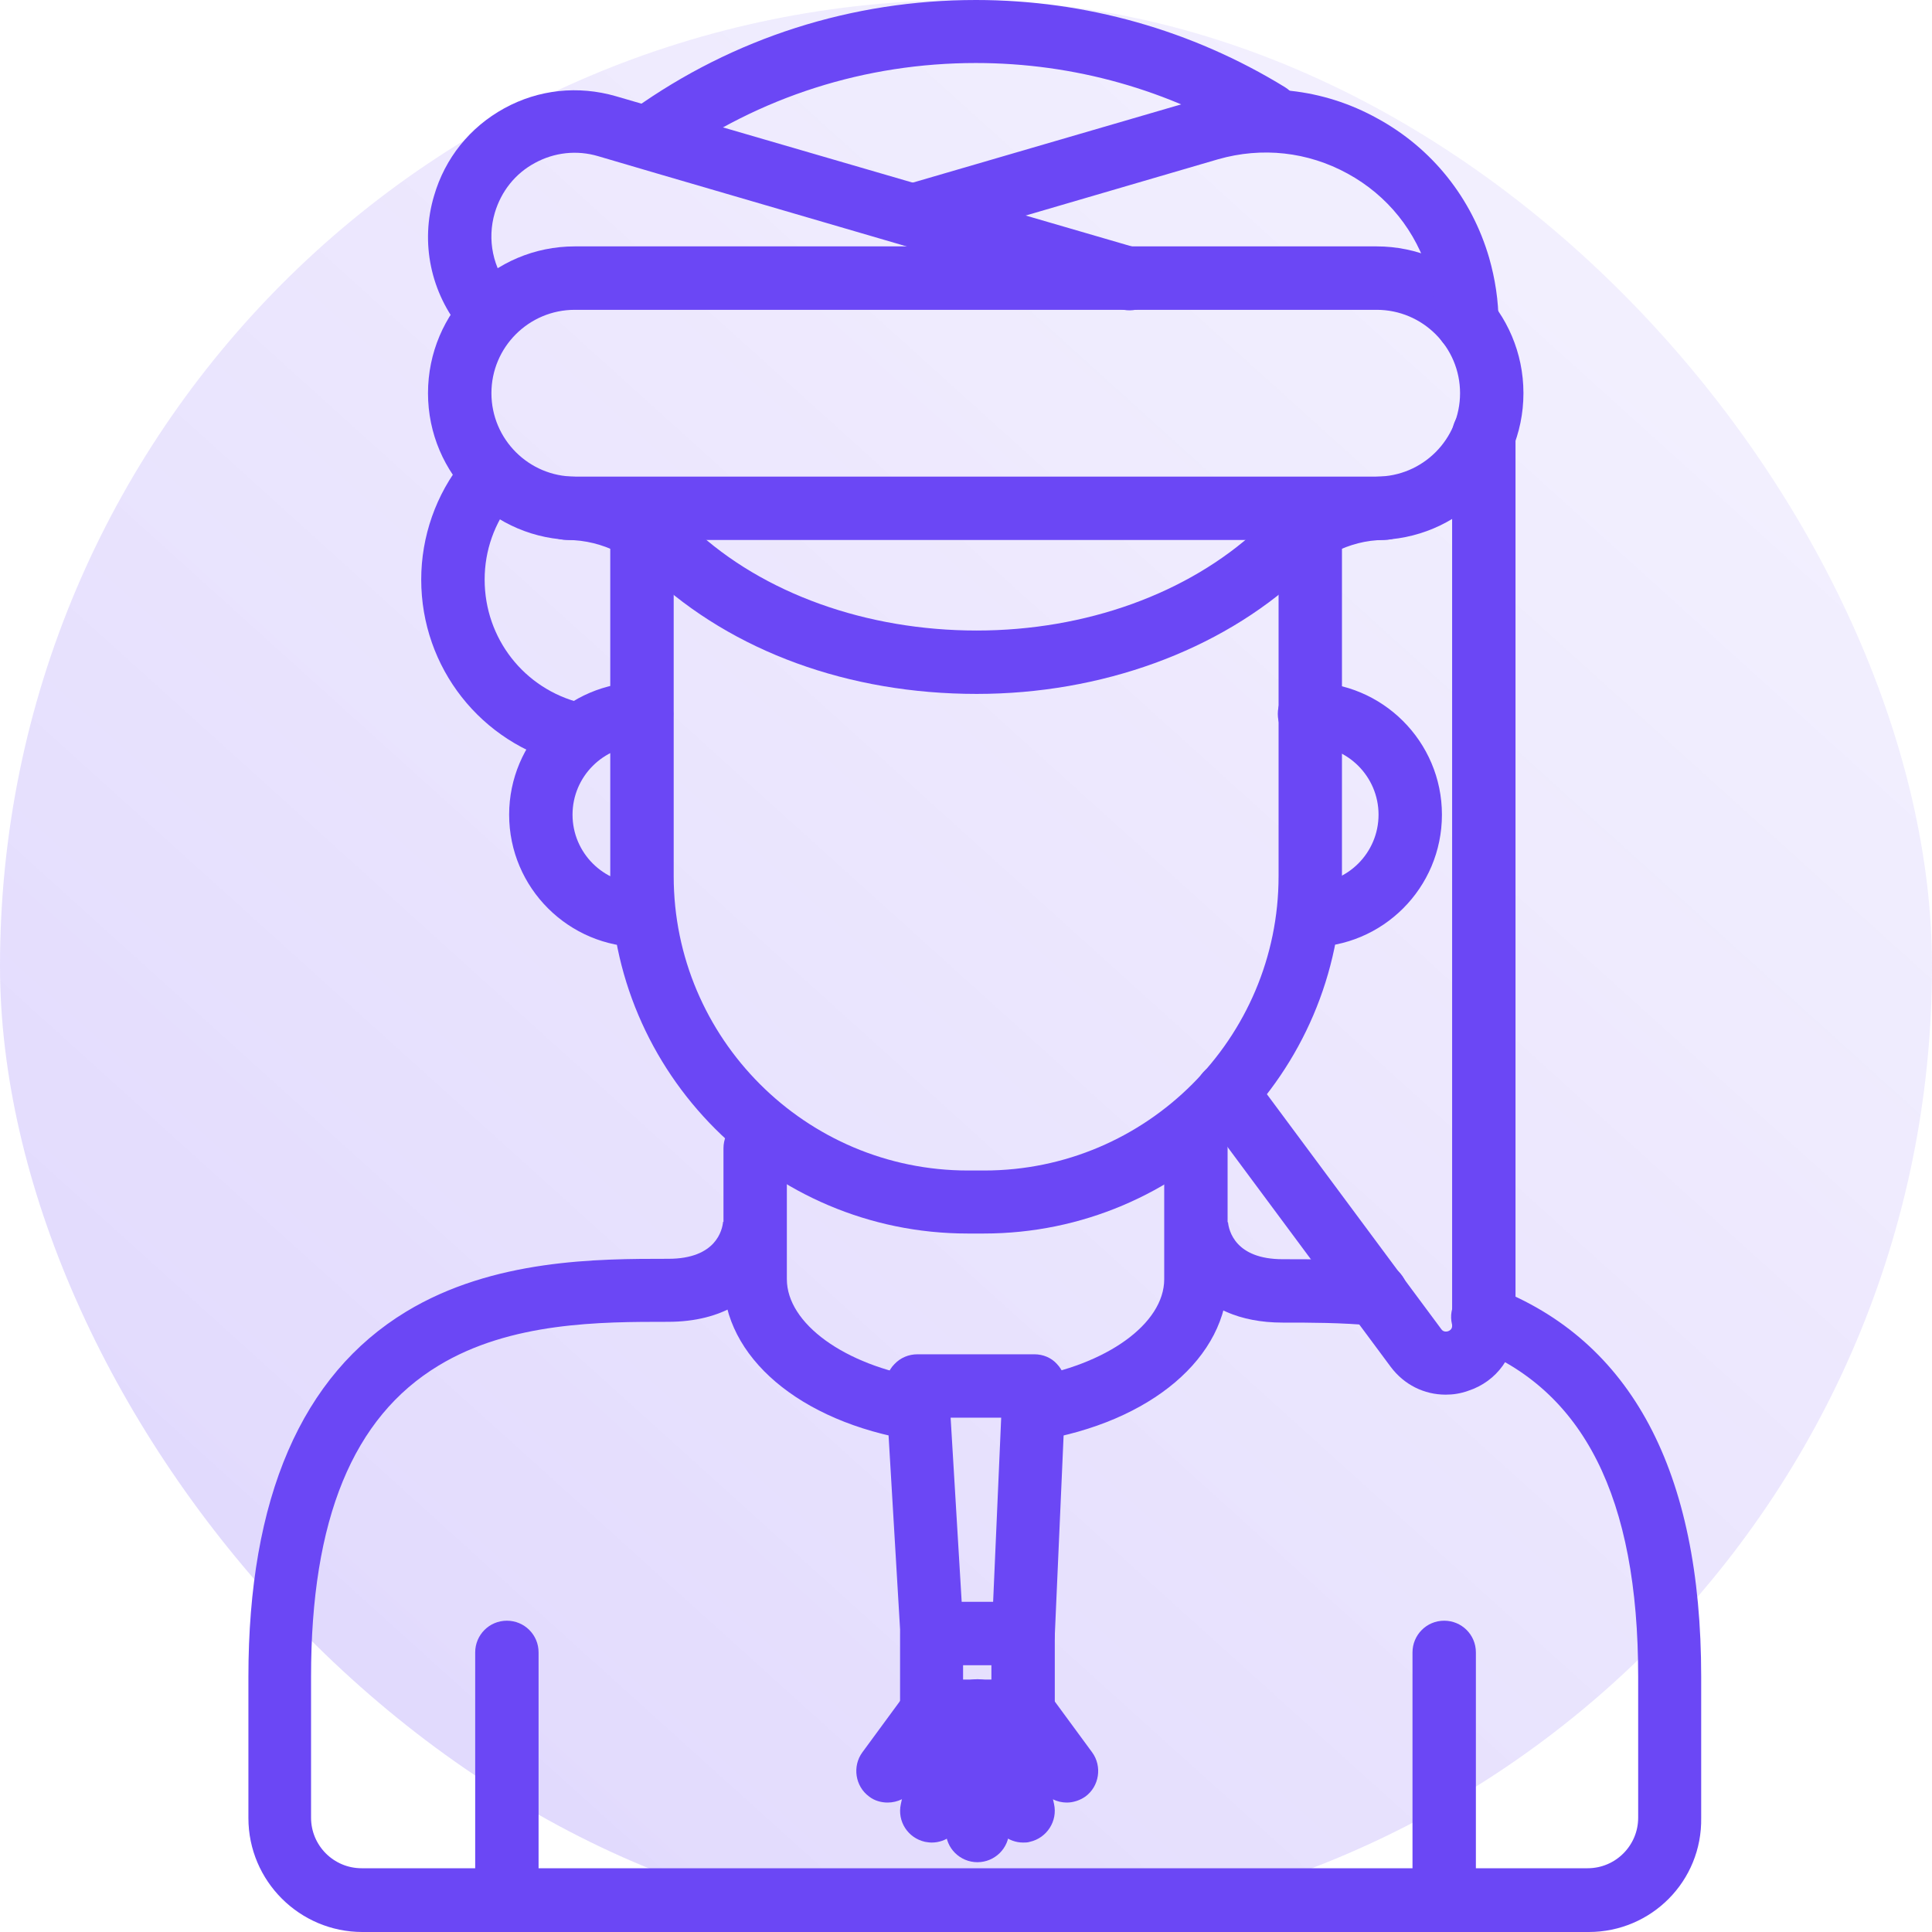<svg width="47" height="47" viewBox="0 0 47 47" fill="none" xmlns="http://www.w3.org/2000/svg">
<rect width="47" height="47" rx="23.5" fill="url(#paint0_linear_8671_282485)"/>
<path d="M15.608 23.041C13.836 23.041 12.386 21.6 12.386 19.819C12.386 18.047 13.827 16.597 15.608 16.597C16.03 16.597 16.379 16.936 16.379 17.368C16.379 17.799 16.04 18.139 15.608 18.139C14.681 18.139 13.928 18.892 13.928 19.819C13.928 20.746 14.681 21.499 15.608 21.499C16.03 21.499 16.379 21.838 16.379 22.27C16.379 22.701 16.03 23.041 15.608 23.041Z" fill="#6B47F5"/>
<path d="M31.856 23.041C31.434 23.041 31.085 22.701 31.085 22.27C31.085 21.838 31.425 21.499 31.856 21.499C32.783 21.499 33.536 20.746 33.536 19.819C33.536 18.892 32.783 18.139 31.856 18.139C31.434 18.139 31.085 17.799 31.085 17.368C31.085 16.936 31.425 16.597 31.856 16.597C33.628 16.597 35.078 18.038 35.078 19.819C35.078 21.6 33.637 23.041 31.856 23.041Z" fill="#6B47F5"/>
<path d="M23.934 30.008H23.54C18.748 30.008 14.846 26.107 14.846 21.315V12.998C14.846 12.576 15.186 12.227 15.617 12.227C16.04 12.227 16.389 12.567 16.389 12.998V21.315C16.389 25.262 19.601 28.475 23.549 28.475H23.943C27.891 28.475 31.104 25.262 31.104 21.315V12.998C31.104 12.576 31.443 12.227 31.875 12.227C32.297 12.227 32.646 12.567 32.646 12.998V21.315C32.627 26.107 28.726 30.008 23.934 30.008Z" fill="#6B47F5"/>
<path d="M22.346 35.048C22.3 35.048 22.264 35.048 22.218 35.039C19.454 34.589 17.6 33.01 17.6 31.119V27.934C17.6 27.512 17.94 27.163 18.371 27.163C18.794 27.163 19.142 27.502 19.142 27.934V31.119C19.142 32.193 20.538 33.212 22.465 33.524C22.888 33.589 23.172 33.992 23.099 34.406C23.035 34.782 22.713 35.048 22.346 35.048Z" fill="#6B47F5"/>
<path d="M25.109 35.048C24.742 35.048 24.412 34.782 24.347 34.406C24.283 33.983 24.568 33.589 24.981 33.524C26.918 33.212 28.322 32.202 28.322 31.119V27.934C28.322 27.512 28.662 27.163 29.093 27.163C29.515 27.163 29.864 27.502 29.864 27.934V31.119C29.864 33.019 28.001 34.598 25.238 35.048C25.192 35.048 25.146 35.048 25.109 35.048Z" fill="#6B47F5"/>
<path d="M12.331 47C11.909 47 11.56 46.66 11.56 46.229V40.198C11.56 39.776 11.9 39.427 12.331 39.427C12.753 39.427 13.102 39.766 13.102 40.198V46.229C13.102 46.66 12.762 47 12.331 47Z" fill="#6B47F5"/>
<path d="M35.133 47C34.711 47 34.362 46.66 34.362 46.229V40.198C34.362 39.776 34.702 39.427 35.133 39.427C35.556 39.427 35.904 39.766 35.904 40.198V46.229C35.895 46.66 35.556 47 35.133 47Z" fill="#6B47F5"/>
<path d="M38.649 47H8.815C7.291 47 6.043 45.761 6.043 44.228V40.794C6.043 36.443 7.337 33.451 9.88 31.909C12.001 30.623 14.553 30.623 16.242 30.623H16.26C17.417 30.623 17.573 29.926 17.591 29.715V29.724L19.124 29.816C19.115 29.917 19.069 30.458 18.693 31.009C18.335 31.532 17.628 32.156 16.251 32.156H16.232C14.626 32.156 12.423 32.156 10.669 33.221C8.586 34.479 7.567 36.957 7.567 40.785V44.219C7.567 44.898 8.118 45.449 8.797 45.449H38.622C39.301 45.449 39.852 44.898 39.852 44.219V40.785C39.852 36.434 38.53 33.8 35.794 32.753C35.4 32.597 35.198 32.156 35.354 31.762C35.51 31.367 35.95 31.165 36.345 31.321C39.687 32.606 41.385 35.792 41.385 40.785V44.219C41.412 45.761 40.173 47 38.649 47Z" fill="#6B47F5"/>
<path d="M33.481 32.248C33.453 32.248 33.435 32.248 33.408 32.248C32.627 32.175 31.884 32.175 31.223 32.175H31.204C29.047 32.175 28.386 30.642 28.34 29.825L29.873 29.733V29.724C29.892 29.935 30.048 30.633 31.204 30.633H31.223C31.921 30.633 32.701 30.633 33.554 30.715C33.977 30.752 34.289 31.128 34.252 31.551C34.206 31.945 33.876 32.248 33.481 32.248Z" fill="#6B47F5"/>
<path d="M15.847 4.057C15.608 4.057 15.37 3.947 15.223 3.736C14.975 3.387 15.057 2.91 15.406 2.662C17.848 0.918 20.73 0 23.741 0C26.404 0 29.001 0.734 31.26 2.121C31.618 2.341 31.737 2.818 31.507 3.176C31.287 3.534 30.81 3.654 30.452 3.424C28.441 2.185 26.119 1.533 23.741 1.533C21.052 1.533 18.481 2.35 16.297 3.911C16.159 4.012 16.003 4.057 15.847 4.057Z" fill="#6B47F5"/>
<path d="M33.481 13.136H13.983C12.019 13.136 10.412 11.539 10.412 9.565C10.412 7.592 12.01 5.994 13.983 5.994H33.49C35.455 5.994 37.061 7.592 37.061 9.565C37.061 11.539 35.455 13.136 33.481 13.136ZM13.983 7.537C12.864 7.537 11.955 8.445 11.955 9.565C11.955 10.685 12.864 11.594 13.983 11.594H33.49C34.61 11.594 35.519 10.685 35.519 9.565C35.519 8.445 34.61 7.537 33.49 7.537H13.983Z" fill="#6B47F5"/>
<path d="M13.956 18.607C13.892 18.607 13.836 18.598 13.772 18.589C11.698 18.084 10.247 16.239 10.247 14.1C10.247 13.053 10.605 12.025 11.266 11.208C11.532 10.878 12.019 10.823 12.349 11.089C12.68 11.355 12.735 11.842 12.469 12.172C12.028 12.723 11.79 13.393 11.79 14.1C11.79 15.532 12.753 16.762 14.139 17.102C14.553 17.203 14.8 17.616 14.709 18.029C14.617 18.369 14.305 18.607 13.956 18.607Z" fill="#6B47F5"/>
<path d="M11.826 8.317C11.606 8.317 11.386 8.225 11.239 8.041C10.477 7.123 10.22 5.903 10.559 4.764C10.826 3.846 11.431 3.094 12.267 2.635C13.102 2.176 14.066 2.075 14.984 2.341C15.434 2.469 22.383 4.498 27.689 6.04C28.093 6.16 28.331 6.582 28.212 6.995C28.093 7.408 27.67 7.638 27.257 7.518C21.951 5.958 15.002 3.938 14.553 3.8C14.029 3.644 13.479 3.709 13.01 3.966C12.533 4.223 12.193 4.654 12.037 5.177C11.845 5.829 11.991 6.527 12.423 7.05C12.698 7.38 12.652 7.858 12.322 8.133C12.175 8.253 12.001 8.317 11.826 8.317Z" fill="#6B47F5"/>
<path d="M35.703 8.62C35.28 8.62 34.931 8.28 34.931 7.849C34.931 7.463 34.876 7.068 34.766 6.692C34.454 5.627 33.756 4.755 32.783 4.223C31.81 3.69 30.7 3.571 29.635 3.874L22.447 5.976C22.043 6.095 21.612 5.857 21.492 5.453C21.373 5.049 21.612 4.617 22.016 4.498L29.194 2.405C30.654 1.983 32.187 2.148 33.509 2.882C34.84 3.608 35.803 4.819 36.226 6.27C36.373 6.784 36.455 7.316 36.455 7.849C36.465 8.28 36.125 8.62 35.703 8.62Z" fill="#6B47F5"/>
<path d="M23.76 16.881C20.648 16.881 17.83 15.853 15.829 13.99C15.406 13.604 14.718 13.136 13.791 13.136C13.368 13.136 13.02 12.796 13.02 12.365C13.02 11.943 13.359 11.594 13.791 11.594C14.901 11.594 15.994 12.044 16.875 12.861C18.564 14.44 21.079 15.339 23.76 15.339C26.413 15.339 28.9 14.44 30.59 12.879C31.498 12.035 32.563 11.594 33.674 11.594C34.096 11.594 34.445 11.934 34.445 12.365C34.445 12.787 34.105 13.136 33.674 13.136C32.774 13.136 32.067 13.614 31.636 14.017C29.662 15.835 26.789 16.881 23.76 16.881Z" fill="#6B47F5"/>
<path d="M22.667 40.51C22.264 40.51 21.924 40.198 21.905 39.785L21.547 33.754C21.538 33.543 21.612 33.331 21.759 33.185C21.905 33.029 22.107 32.946 22.319 32.946H25.164C25.375 32.946 25.577 33.029 25.715 33.185C25.862 33.341 25.935 33.543 25.926 33.754L25.66 39.785C25.642 40.207 25.274 40.538 24.861 40.519C24.439 40.501 24.109 40.143 24.127 39.721L24.356 34.488H23.126L23.439 39.702C23.466 40.124 23.145 40.492 22.713 40.51C22.695 40.51 22.677 40.51 22.667 40.51Z" fill="#6B47F5"/>
<path d="M24.889 42.392H22.667C22.245 42.392 21.896 42.052 21.896 41.621V39.739C21.896 39.317 22.236 38.968 22.667 38.968H24.889C25.311 38.968 25.66 39.307 25.66 39.739V41.621C25.66 42.052 25.311 42.392 24.889 42.392ZM23.429 40.859H24.118V40.51H23.429V40.859Z" fill="#6B47F5"/>
<path d="M21.593 43.851C21.437 43.851 21.272 43.806 21.144 43.705C20.804 43.457 20.73 42.97 20.978 42.63L22.043 41.18C22.291 40.84 22.777 40.767 23.117 41.015C23.457 41.263 23.53 41.749 23.282 42.089L22.218 43.539C22.071 43.741 21.832 43.851 21.593 43.851Z" fill="#6B47F5"/>
<path d="M22.667 44.824C22.612 44.824 22.557 44.815 22.502 44.806C22.089 44.714 21.823 44.31 21.915 43.888L22.447 41.456C22.539 41.042 22.943 40.776 23.365 40.868C23.778 40.96 24.044 41.364 23.953 41.786L23.42 44.219C23.337 44.586 23.016 44.824 22.667 44.824Z" fill="#6B47F5"/>
<path d="M23.778 45.302C23.356 45.302 23.007 44.962 23.007 44.531V41.621C23.007 41.198 23.347 40.85 23.778 40.85C24.2 40.85 24.549 41.189 24.549 41.621V44.531C24.549 44.962 24.2 45.302 23.778 45.302Z" fill="#6B47F5"/>
<path d="M25.954 43.851C25.715 43.851 25.485 43.741 25.329 43.539L24.265 42.089C24.017 41.749 24.09 41.263 24.43 41.015C24.77 40.767 25.256 40.84 25.504 41.18L26.569 42.63C26.817 42.97 26.743 43.457 26.404 43.705C26.275 43.796 26.11 43.851 25.954 43.851Z" fill="#6B47F5"/>
<path d="M24.889 44.824C24.54 44.824 24.219 44.577 24.136 44.219L23.604 41.786C23.512 41.373 23.778 40.96 24.191 40.868C24.604 40.776 25.017 41.042 25.109 41.456L25.642 43.888C25.733 44.301 25.467 44.714 25.054 44.806C24.999 44.824 24.944 44.824 24.889 44.824Z" fill="#6B47F5"/>
<path d="M35.17 33.928C34.647 33.928 34.16 33.69 33.83 33.249L29.231 27.052C28.974 26.713 29.047 26.226 29.387 25.979C29.727 25.721 30.213 25.795 30.461 26.135L35.06 32.331C35.078 32.358 35.124 32.413 35.225 32.386C35.326 32.349 35.326 32.276 35.326 32.248V10.566C35.326 10.144 35.666 9.795 36.097 9.795C36.52 9.795 36.868 10.134 36.868 10.566V32.239C36.868 32.973 36.419 33.607 35.712 33.836C35.528 33.901 35.354 33.928 35.17 33.928Z" fill="#6B47F5"/>
<defs>
<linearGradient id="paint0_linear_8671_282485" x1="11.569" y1="43.134" x2="101.304" y2="-56.255" gradientUnits="userSpaceOnUse">
<stop stop-color="#6B47F5" stop-opacity="0.2"/>
<stop offset="1" stop-color="white" stop-opacity="0"/>
</linearGradient>
</defs>
</svg>
